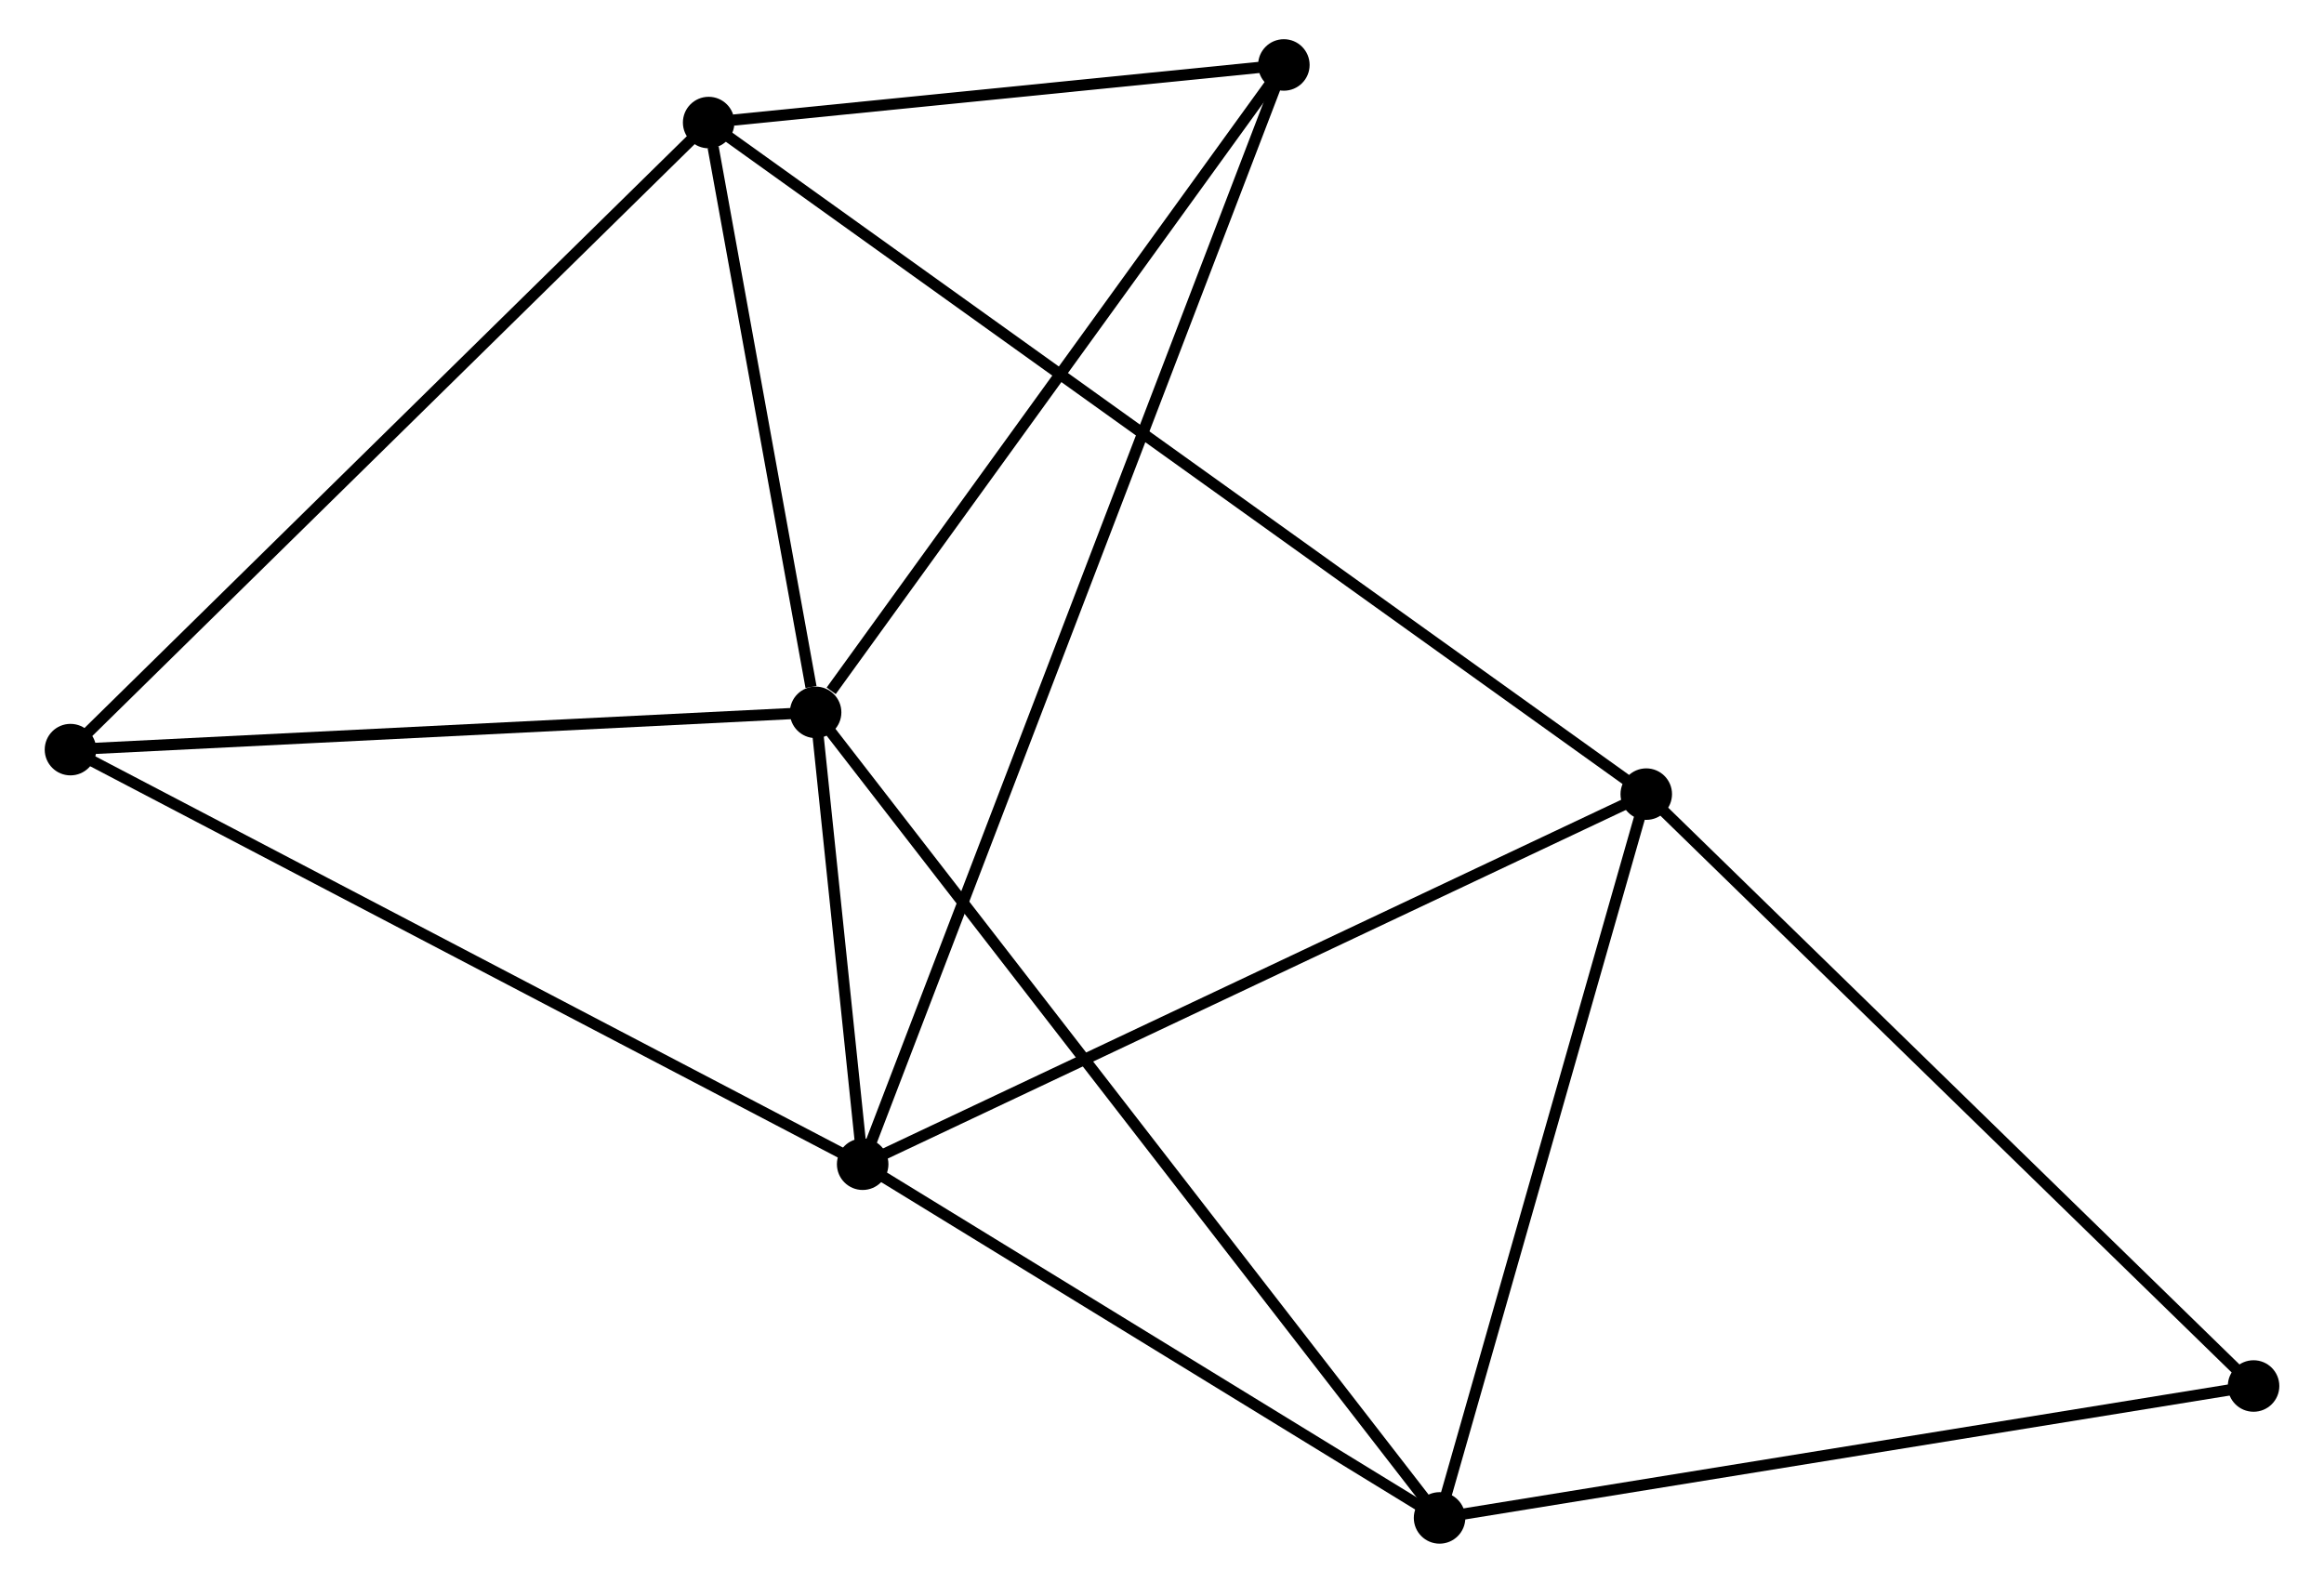 <?xml version="1.0" encoding="UTF-8" standalone="no"?>
<!DOCTYPE svg PUBLIC "-//W3C//DTD SVG 1.1//EN"
 "http://www.w3.org/Graphics/SVG/1.1/DTD/svg11.dtd">
<!-- Generated by graphviz version 2.36.0 (20140111.2315)
 -->
<!-- Title: %3 Pages: 1 -->
<svg width="207pt" height="141pt"
 viewBox="0.00 0.00 206.53 141.35" xmlns="http://www.w3.org/2000/svg" xmlns:xlink="http://www.w3.org/1999/xlink">
<g id="graph0" class="graph" transform="scale(1 1) rotate(0) translate(4 137.347)">
<title>%3</title>
<!-- 0 -->
<g id="node1" class="node"><title>0</title>
<ellipse fill="black" stroke="black" cx="72.537" cy="-33.385" rx="1.8" ry="1.8"/>
</g>
<!-- 1 -->
<g id="node2" class="node"><title>1</title>
<ellipse fill="black" stroke="black" cx="68.336" cy="-73.736" rx="1.8" ry="1.8"/>
</g>
<!-- 0&#45;&#45;1 -->
<g id="edge1" class="edge"><title>0&#45;&#45;1</title>
<path fill="none" stroke="black" d="M72.311,-35.555C71.575,-42.626 69.251,-64.946 68.543,-71.748"/>
</g>
<!-- 3 -->
<g id="node3" class="node"><title>3</title>
<ellipse fill="black" stroke="black" cx="124.049" cy="-1.8" rx="1.8" ry="1.8"/>
</g>
<!-- 0&#45;&#45;3 -->
<g id="edge2" class="edge"><title>0&#45;&#45;3</title>
<path fill="none" stroke="black" d="M74.251,-32.334C82.072,-27.539 114.333,-7.758 122.276,-2.887"/>
</g>
<!-- 4 -->
<g id="node4" class="node"><title>4</title>
<ellipse fill="black" stroke="black" cx="142.506" cy="-66.434" rx="1.8" ry="1.8"/>
</g>
<!-- 0&#45;&#45;4 -->
<g id="edge3" class="edge"><title>0&#45;&#45;4</title>
<path fill="none" stroke="black" d="M74.266,-34.202C83.862,-38.735 130.494,-60.761 140.58,-65.525"/>
</g>
<!-- 5 -->
<g id="node5" class="node"><title>5</title>
<ellipse fill="black" stroke="black" cx="110.146" cy="-131.547" rx="1.8" ry="1.8"/>
</g>
<!-- 0&#45;&#45;5 -->
<g id="edge4" class="edge"><title>0&#45;&#45;5</title>
<path fill="none" stroke="black" d="M73.19,-35.089C77.754,-47.004 104.852,-117.729 109.475,-129.796"/>
</g>
<!-- 6 -->
<g id="node6" class="node"><title>6</title>
<ellipse fill="black" stroke="black" cx="1.8" cy="-70.407" rx="1.8" ry="1.8"/>
</g>
<!-- 0&#45;&#45;6 -->
<g id="edge5" class="edge"><title>0&#45;&#45;6</title>
<path fill="none" stroke="black" d="M70.788,-34.3C61.002,-39.422 13.114,-64.486 3.487,-69.524"/>
</g>
<!-- 1&#45;&#45;3 -->
<g id="edge7" class="edge"><title>1&#45;&#45;3</title>
<path fill="none" stroke="black" d="M69.5,-72.233C76.75,-62.871 115.66,-12.632 122.892,-3.294"/>
</g>
<!-- 1&#45;&#45;5 -->
<g id="edge8" class="edge"><title>1&#45;&#45;5</title>
<path fill="none" stroke="black" d="M69.727,-75.659C76.188,-84.593 103.201,-121.944 109.033,-130.008"/>
</g>
<!-- 1&#45;&#45;6 -->
<g id="edge9" class="edge"><title>1&#45;&#45;6</title>
<path fill="none" stroke="black" d="M66.416,-73.639C56.7,-73.153 13.037,-70.969 3.601,-70.498"/>
</g>
<!-- 2 -->
<g id="node7" class="node"><title>2</title>
<ellipse fill="black" stroke="black" cx="58.785" cy="-126.403" rx="1.8" ry="1.8"/>
</g>
<!-- 1&#45;&#45;2 -->
<g id="edge6" class="edge"><title>1&#45;&#45;2</title>
<path fill="none" stroke="black" d="M67.925,-75.999C66.355,-84.662 60.733,-115.66 59.183,-124.207"/>
</g>
<!-- 3&#45;&#45;4 -->
<g id="edge13" class="edge"><title>3&#45;&#45;4</title>
<path fill="none" stroke="black" d="M124.581,-3.665C127.276,-13.103 139.389,-55.519 142.006,-64.685"/>
</g>
<!-- 7 -->
<g id="node8" class="node"><title>7</title>
<ellipse fill="black" stroke="black" cx="196.733" cy="-13.58" rx="1.8" ry="1.8"/>
</g>
<!-- 3&#45;&#45;7 -->
<g id="edge14" class="edge"><title>3&#45;&#45;7</title>
<path fill="none" stroke="black" d="M125.845,-2.091C135.814,-3.707 184.255,-11.557 194.732,-13.255"/>
</g>
<!-- 4&#45;&#45;7 -->
<g id="edge15" class="edge"><title>4&#45;&#45;7</title>
<path fill="none" stroke="black" d="M143.846,-65.128C151.283,-57.879 187.423,-22.654 195.24,-15.035"/>
</g>
<!-- 2&#45;&#45;4 -->
<g id="edge10" class="edge"><title>2&#45;&#45;4</title>
<path fill="none" stroke="black" d="M60.533,-125.15C71.523,-117.278 130.911,-74.74 141.037,-67.486"/>
</g>
<!-- 2&#45;&#45;5 -->
<g id="edge11" class="edge"><title>2&#45;&#45;5</title>
<path fill="none" stroke="black" d="M60.992,-126.624C69.44,-127.47 99.669,-130.498 108.004,-131.333"/>
</g>
<!-- 2&#45;&#45;6 -->
<g id="edge12" class="edge"><title>2&#45;&#45;6</title>
<path fill="none" stroke="black" d="M57.376,-125.018C49.561,-117.339 11.583,-80.02 3.369,-71.949"/>
</g>
</g>
</svg>
